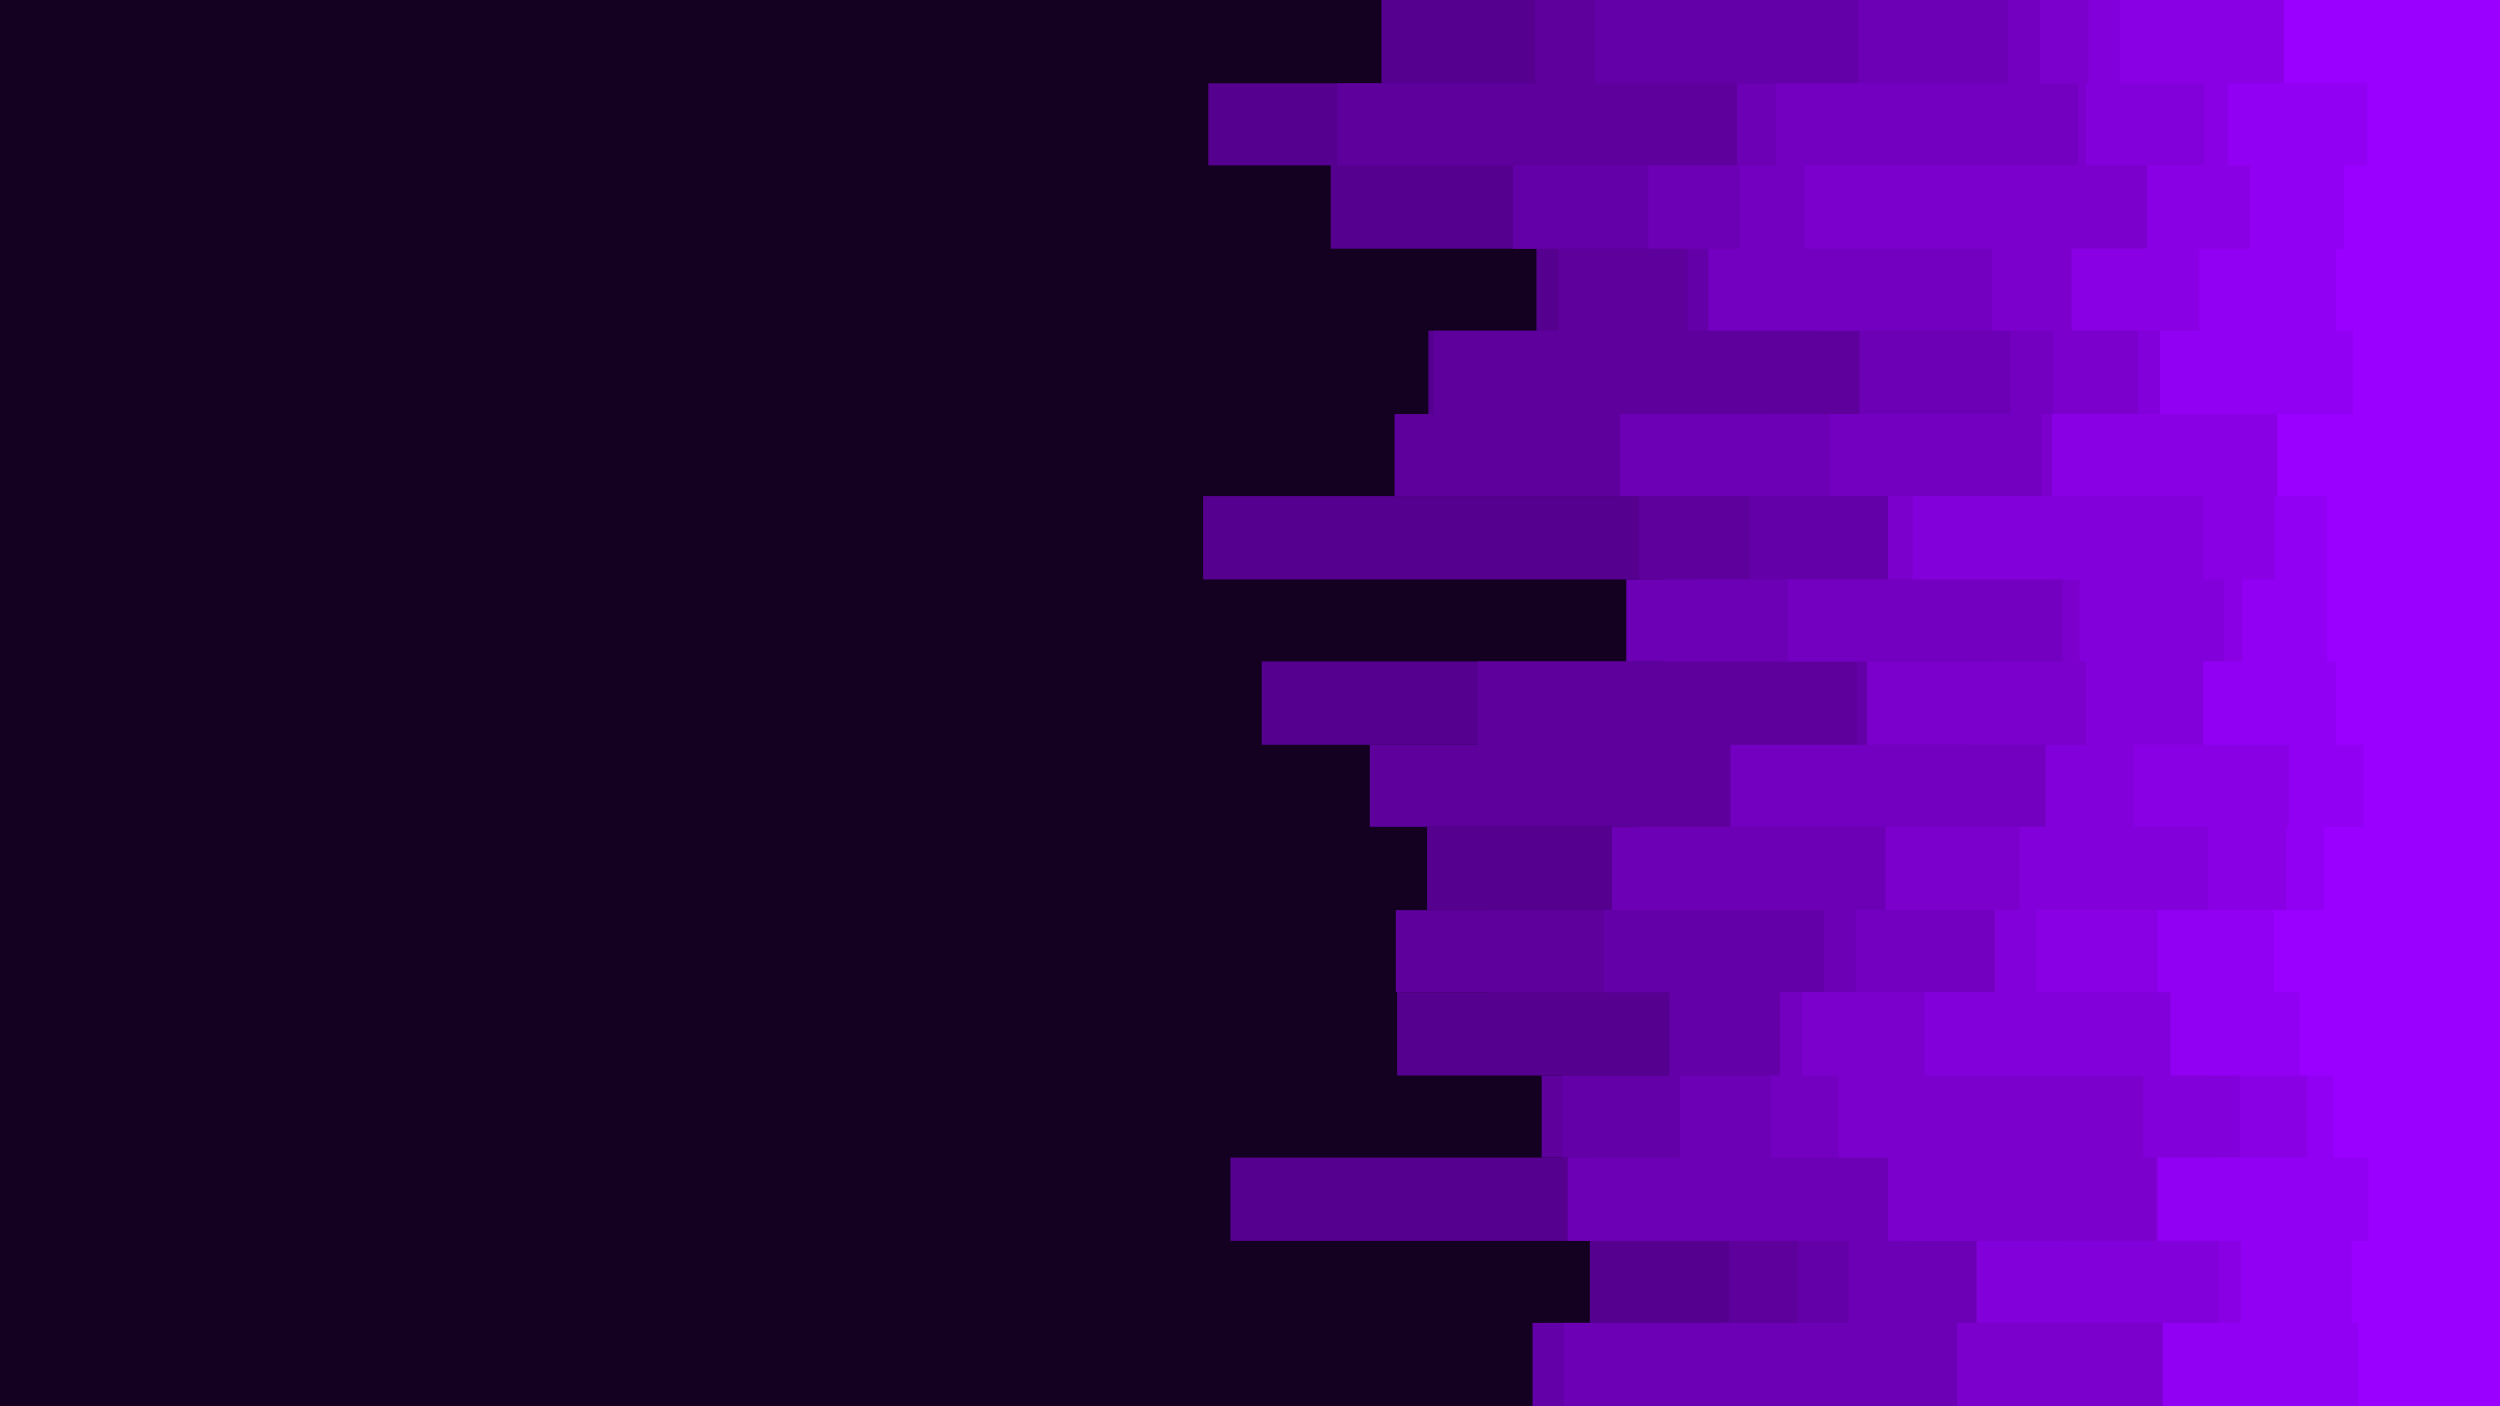 <svg id="visual" viewBox="0 0 1920 1080" width="1920" height="1080" xmlns="http://www.w3.org/2000/svg" xmlns:xlink="http://www.w3.org/1999/xlink" version="1.1"><rect x="0" y="0" width="1920" height="1080" fill="#140021"></rect><path d="M1021 1080L1320 1080L1320 1016L1221 1016L1221 953L945 953L945 889L1284 889L1284 826L1073 826L1073 762L1143 762L1143 699L1096 699L1096 635L1256 635L1256 572L969 572L969 508L1277 508L1277 445L924 445L924 381L1370 381L1370 318L1097 318L1097 254L1180 254L1180 191L1022 191L1022 127L928 127L928 64L1061 64L1061 0L1920 0L1920 64L1920 64L1920 127L1920 127L1920 191L1920 191L1920 254L1920 254L1920 318L1920 318L1920 381L1920 381L1920 445L1920 445L1920 508L1920 508L1920 572L1920 572L1920 635L1920 635L1920 699L1920 699L1920 762L1920 762L1920 826L1920 826L1920 889L1920 889L1920 953L1920 953L1920 1016L1920 1016L1920 1080L1920 1080Z" fill="#560090"></path><path d="M1246 1080L1183 1080L1183 1016L1328 1016L1328 953L1223 953L1223 889L1184 889L1184 826L1337 826L1337 762L1072 762L1072 699L1305 699L1305 635L1052 635L1052 572L1135 572L1135 508L1363 508L1363 445L1259 445L1259 381L1071 381L1071 318L1101 318L1101 254L1197 254L1197 191L1376 191L1376 127L1027 127L1027 64L1179 64L1179 0L1920 0L1920 64L1920 64L1920 127L1920 127L1920 191L1920 191L1920 254L1920 254L1920 318L1920 318L1920 381L1920 381L1920 445L1920 445L1920 508L1920 508L1920 572L1920 572L1920 635L1920 635L1920 699L1920 699L1920 762L1920 762L1920 826L1920 826L1920 889L1920 889L1920 953L1920 953L1920 1016L1920 1016L1920 1080L1920 1080Z" fill="#5d009c"></path><path d="M1116 1080L1177 1080L1177 1016L1381 1016L1381 953L1365 953L1365 889L1200 889L1200 826L1282 826L1282 762L1232 762L1232 699L1370 699L1370 635L1437 635L1437 572L1426 572L1426 508L1301 508L1301 445L1344 445L1344 381L1356 381L1356 318L1445 318L1445 254L1296 254L1296 191L1162 191L1162 127L1358 127L1358 64L1225 64L1225 0L1920 0L1920 64L1920 64L1920 127L1920 127L1920 191L1920 191L1920 254L1920 254L1920 318L1920 318L1920 381L1920 381L1920 445L1920 445L1920 508L1920 508L1920 572L1920 572L1920 635L1920 635L1920 699L1920 699L1920 762L1920 762L1920 826L1920 826L1920 889L1920 889L1920 953L1920 953L1920 1016L1920 1016L1920 1080L1920 1080Z" fill="#6400a8"></path><path d="M1330 1080L1201 1080L1201 1016L1420 1016L1420 953L1204 953L1204 889L1290 889L1290 826L1402 826L1402 762L1401 762L1401 699L1238 699L1238 635L1487 635L1487 572L1513 572L1513 508L1249 508L1249 445L1460 445L1460 381L1244 381L1244 318L1428 318L1428 254L1397 254L1397 191L1266 191L1266 127L1334 127L1334 64L1427 64L1427 0L1920 0L1920 64L1920 64L1920 127L1920 127L1920 191L1920 191L1920 254L1920 254L1920 318L1920 318L1920 381L1920 381L1920 445L1920 445L1920 508L1920 508L1920 572L1920 572L1920 635L1920 635L1920 699L1920 699L1920 762L1920 762L1920 826L1920 826L1920 889L1920 889L1920 953L1920 953L1920 1016L1920 1016L1920 1080L1920 1080Z" fill="#6c00b4"></path><path d="M1325 1080L1509 1080L1509 1016L1541 1016L1541 953L1466 953L1466 889L1360 889L1360 826L1367 826L1367 762L1425 762L1425 699L1450 699L1450 635L1329 635L1329 572L1534 572L1534 508L1373 508L1373 445L1574 445L1574 381L1405 381L1405 318L1544 318L1544 254L1312 254L1312 191L1336 191L1336 127L1364 127L1364 64L1542 64L1542 0L1920 0L1920 64L1920 64L1920 127L1920 127L1920 191L1920 191L1920 254L1920 254L1920 318L1920 318L1920 381L1920 381L1920 445L1920 445L1920 508L1920 508L1920 572L1920 572L1920 635L1920 635L1920 699L1920 699L1920 762L1920 762L1920 826L1920 826L1920 889L1920 889L1920 953L1920 953L1920 1016L1920 1016L1920 1080L1920 1080Z" fill="#7300c0"></path><path d="M1569 1080L1503 1080L1503 1016L1582 1016L1582 953L1450 953L1450 889L1412 889L1412 826L1384 826L1384 762L1584 762L1584 699L1448 699L1448 635L1628 635L1628 572L1434 572L1434 508L1584 508L1584 445L1450 445L1450 381L1568 381L1568 318L1577 318L1577 254L1530 254L1530 191L1386 191L1386 127L1596 127L1596 64L1567 64L1567 0L1920 0L1920 64L1920 64L1920 127L1920 127L1920 191L1920 191L1920 254L1920 254L1920 318L1920 318L1920 381L1920 381L1920 445L1920 445L1920 508L1920 508L1920 572L1920 572L1920 635L1920 635L1920 699L1920 699L1920 762L1920 762L1920 826L1920 826L1920 889L1920 889L1920 953L1920 953L1920 1016L1920 1016L1920 1080L1920 1080Z" fill="#7b00cc"></path><path d="M1610 1080L1673 1080L1673 1016L1518 1016L1518 953L1656 953L1656 889L1646 889L1646 826L1478 826L1478 762L1532 762L1532 699L1551 699L1551 635L1571 635L1571 572L1602 572L1602 508L1597 508L1597 445L1469 445L1469 381L1661 381L1661 318L1642 318L1642 254L1646 254L1646 191L1664 191L1664 127L1602 127L1602 64L1604 64L1604 0L1920 0L1920 64L1920 64L1920 127L1920 127L1920 191L1920 191L1920 254L1920 254L1920 318L1920 318L1920 381L1920 381L1920 445L1920 445L1920 508L1920 508L1920 572L1920 572L1920 635L1920 635L1920 699L1920 699L1920 762L1920 762L1920 826L1920 826L1920 889L1920 889L1920 953L1920 953L1920 1016L1920 1016L1920 1080L1920 1080Z" fill="#8200d9"></path><path d="M1565 1080L1668 1080L1668 1016L1704 1016L1704 953L1703 953L1703 889L1720 889L1720 826L1693 826L1693 762L1564 762L1564 699L1696 699L1696 635L1639 635L1639 572L1696 572L1696 508L1708 508L1708 445L1692 445L1692 381L1576 381L1576 318L1724 318L1724 254L1591 254L1591 191L1649 191L1649 127L1693 127L1693 64L1628 64L1628 0L1920 0L1920 64L1920 64L1920 127L1920 127L1920 191L1920 191L1920 254L1920 254L1920 318L1920 318L1920 381L1920 381L1920 445L1920 445L1920 508L1920 508L1920 572L1920 572L1920 635L1920 635L1920 699L1920 699L1920 762L1920 762L1920 826L1920 826L1920 889L1920 889L1920 953L1920 953L1920 1016L1920 1016L1920 1080L1920 1080Z" fill="#8a00e5"></path><path d="M1716 1080L1661 1080L1661 1016L1721 1016L1721 953L1657 953L1657 889L1772 889L1772 826L1667 826L1667 762L1657 762L1657 699L1756 699L1756 635L1758 635L1758 572L1692 572L1692 508L1722 508L1722 445L1747 445L1747 381L1749 381L1749 318L1659 318L1659 254L1689 254L1689 191L1728 191L1728 127L1711 127L1711 64L1758 64L1758 0L1920 0L1920 64L1920 64L1920 127L1920 127L1920 191L1920 191L1920 254L1920 254L1920 318L1920 318L1920 381L1920 381L1920 445L1920 445L1920 508L1920 508L1920 572L1920 572L1920 635L1920 635L1920 699L1920 699L1920 762L1920 762L1920 826L1920 826L1920 889L1920 889L1920 953L1920 953L1920 1016L1920 1016L1920 1080L1920 1080Z" fill="#9100f2"></path><path d="M1822 1080L1811 1080L1811 1016L1806 1016L1806 953L1819 953L1819 889L1792 889L1792 826L1766 826L1766 762L1746 762L1746 699L1785 699L1785 635L1815 635L1815 572L1794 572L1794 508L1787 508L1787 445L1787 445L1787 381L1749 381L1749 318L1807 318L1807 254L1794 254L1794 191L1800 191L1800 127L1818 127L1818 64L1754 64L1754 0L1920 0L1920 64L1920 64L1920 127L1920 127L1920 191L1920 191L1920 254L1920 254L1920 318L1920 318L1920 381L1920 381L1920 445L1920 445L1920 508L1920 508L1920 572L1920 572L1920 635L1920 635L1920 699L1920 699L1920 762L1920 762L1920 826L1920 826L1920 889L1920 889L1920 953L1920 953L1920 1016L1920 1016L1920 1080L1920 1080Z" fill="#9900ff"></path></svg>